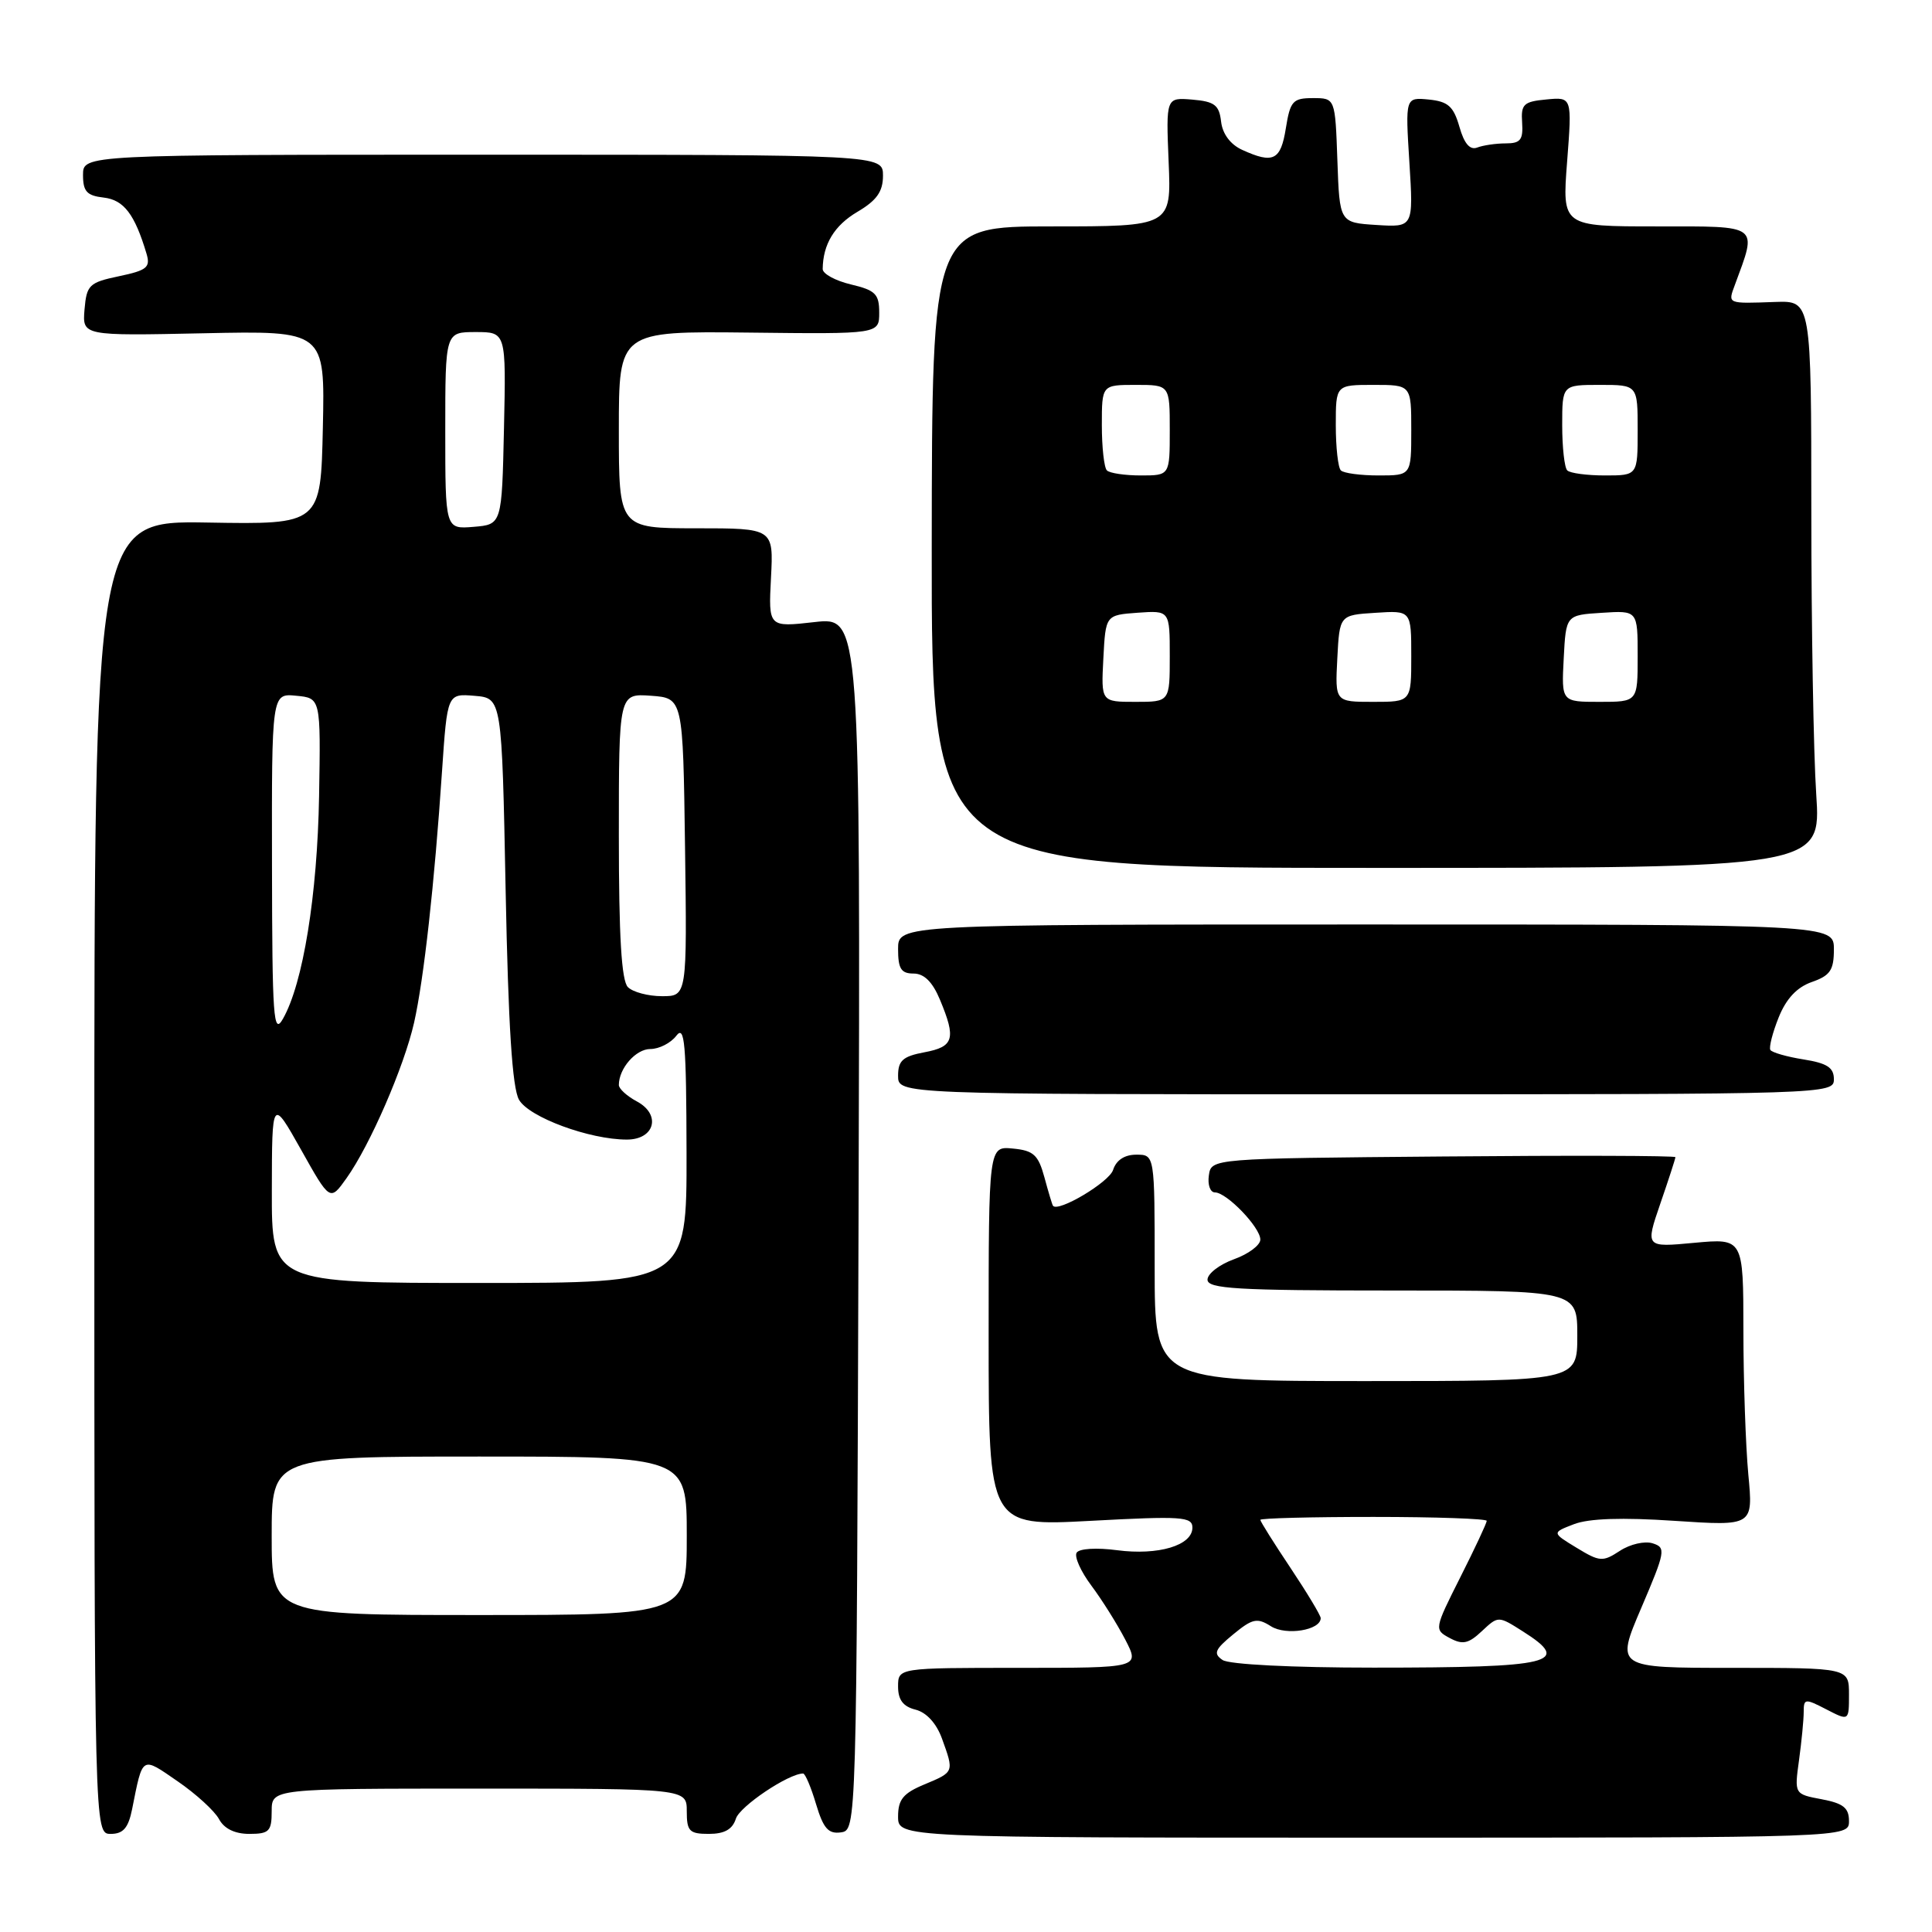 <?xml version="1.0" encoding="UTF-8" standalone="no"?>
<!DOCTYPE svg PUBLIC "-//W3C//DTD SVG 1.1//EN" "http://www.w3.org/Graphics/SVG/1.1/DTD/svg11.dtd" >
<svg xmlns="http://www.w3.org/2000/svg" xmlns:xlink="http://www.w3.org/1999/xlink" version="1.1" viewBox="0 0 256 256">
 <g >
 <path fill="currentColor"
d=" M 245.00 241.30 C 245.00 239.55 244.24 238.95 241.38 238.41 C 237.76 237.73 237.76 237.73 238.38 233.23 C 238.72 230.75 239.00 227.87 239.00 226.83 C 239.00 225.06 239.18 225.04 242.00 226.50 C 245.00 228.05 245.00 228.05 245.00 224.53 C 245.00 221.00 245.00 221.00 229.54 221.00 C 214.08 221.00 214.08 221.00 217.48 213.05 C 220.68 205.56 220.77 205.06 218.99 204.50 C 217.94 204.16 215.99 204.61 214.65 205.49 C 212.37 206.98 211.98 206.96 208.91 205.09 C 205.62 203.09 205.62 203.09 208.56 201.96 C 210.53 201.20 214.94 201.05 221.90 201.52 C 232.31 202.21 232.31 202.21 231.66 195.36 C 231.31 191.59 231.01 183.00 231.01 176.29 C 231.00 164.08 231.00 164.08 224.50 164.68 C 218.01 165.29 218.01 165.29 220.00 159.49 C 221.10 156.30 222.00 153.53 222.00 153.33 C 222.00 153.13 208.16 153.09 191.25 153.24 C 160.50 153.50 160.50 153.50 160.18 155.75 C 160.00 156.99 160.36 158.00 160.98 158.00 C 162.54 158.00 167.00 162.63 167.00 164.25 C 167.00 164.99 165.43 166.17 163.50 166.86 C 161.57 167.56 160.00 168.78 160.00 169.56 C 160.00 170.77 163.88 171.00 184.50 171.00 C 209.00 171.00 209.00 171.00 209.00 177.00 C 209.00 183.00 209.00 183.00 181.00 183.00 C 153.00 183.00 153.00 183.00 153.00 168.00 C 153.00 153.00 153.00 153.00 150.57 153.00 C 149.01 153.00 147.91 153.72 147.49 155.02 C 146.98 156.65 140.15 160.71 139.52 159.76 C 139.42 159.62 138.91 157.93 138.39 156.00 C 137.58 153.03 136.95 152.45 134.22 152.19 C 131.00 151.87 131.00 151.87 131.00 177.06 C 131.00 202.24 131.00 202.24 144.50 201.52 C 156.60 200.87 158.00 200.96 158.00 202.42 C 158.00 204.78 153.49 206.13 148.01 205.41 C 145.31 205.05 143.00 205.19 142.66 205.74 C 142.33 206.27 143.21 208.23 144.61 210.10 C 146.01 211.97 148.03 215.19 149.10 217.25 C 151.04 221.00 151.04 221.00 135.02 221.00 C 119.00 221.00 119.00 221.00 119.00 223.48 C 119.00 225.24 119.67 226.13 121.32 226.54 C 122.77 226.91 124.09 228.36 124.82 230.38 C 126.43 234.83 126.45 234.79 122.50 236.44 C 119.68 237.61 119.00 238.44 119.00 240.70 C 119.00 243.50 119.00 243.50 182.00 243.50 C 245.00 243.50 245.00 243.50 245.00 241.30 Z  M 17.50 239.75 C 18.94 232.55 18.70 232.70 23.55 236.04 C 25.98 237.71 28.44 239.96 29.02 241.04 C 29.70 242.31 31.11 243.00 33.04 243.00 C 35.66 243.00 36.00 242.66 36.00 240.00 C 36.00 237.00 36.00 237.00 63.50 237.00 C 91.00 237.00 91.00 237.00 91.00 240.00 C 91.00 242.65 91.34 243.00 93.93 243.00 C 96.00 243.00 97.06 242.40 97.51 240.98 C 98.03 239.34 104.49 235.00 106.42 235.00 C 106.69 235.00 107.47 236.82 108.13 239.05 C 109.10 242.28 109.76 243.03 111.42 242.80 C 113.50 242.50 113.50 242.50 113.76 162.12 C 114.01 81.74 114.01 81.74 107.92 82.43 C 101.82 83.12 101.82 83.12 102.16 76.56 C 102.50 70.00 102.50 70.00 92.25 70.00 C 82.00 70.00 82.00 70.00 82.00 56.94 C 82.00 43.88 82.00 43.88 99.25 44.07 C 116.50 44.27 116.50 44.27 116.50 41.42 C 116.50 38.96 116.00 38.46 112.75 37.69 C 110.69 37.20 109.01 36.28 109.01 35.65 C 109.05 32.35 110.56 29.87 113.61 28.07 C 116.17 26.56 117.00 25.39 117.00 23.28 C 117.00 20.50 117.00 20.50 64.00 20.50 C 11.00 20.50 11.00 20.50 11.00 23.18 C 11.00 25.37 11.51 25.93 13.74 26.18 C 16.41 26.49 17.85 28.38 19.41 33.60 C 19.96 35.43 19.48 35.82 15.77 36.60 C 11.81 37.43 11.48 37.76 11.20 41.00 C 10.91 44.50 10.91 44.50 26.98 44.16 C 43.06 43.82 43.06 43.82 42.78 56.66 C 42.50 69.50 42.50 69.50 27.50 69.24 C 12.50 68.99 12.50 68.99 12.50 155.99 C 12.50 243.00 12.50 243.00 14.67 243.00 C 16.32 243.00 17.00 242.22 17.50 239.75 Z  M 243.00 143.01 C 243.00 141.46 242.11 140.88 238.98 140.38 C 236.77 140.03 234.79 139.46 234.58 139.12 C 234.38 138.78 234.87 136.84 235.68 134.82 C 236.68 132.33 238.10 130.81 240.08 130.12 C 242.51 129.27 243.00 128.55 243.00 125.80 C 243.00 122.50 243.00 122.50 181.00 122.50 C 119.00 122.50 119.00 122.50 119.00 125.75 C 119.00 128.36 119.40 129.00 121.05 129.00 C 122.45 129.00 123.57 130.11 124.55 132.47 C 126.71 137.64 126.40 138.70 122.50 139.43 C 119.63 139.97 119.00 140.53 119.00 142.55 C 119.00 145.00 119.00 145.00 181.00 145.00 C 242.21 145.00 243.00 144.97 243.00 143.01 Z  M 240.66 105.25 C 240.30 99.89 240.01 82.98 240.01 67.68 C 240.00 39.85 240.00 39.85 235.25 40.01 C 228.81 40.24 228.94 40.29 229.88 37.75 C 232.86 29.66 233.31 30.00 219.51 30.00 C 206.99 30.00 206.99 30.00 207.65 21.43 C 208.31 12.85 208.31 12.85 204.90 13.18 C 201.88 13.46 201.52 13.81 201.69 16.25 C 201.84 18.53 201.47 19.00 199.52 19.00 C 198.22 19.00 196.52 19.25 195.74 19.55 C 194.77 19.92 194.01 19.03 193.38 16.80 C 192.60 14.09 191.88 13.45 189.33 13.19 C 186.21 12.89 186.21 12.89 186.75 21.51 C 187.29 30.12 187.29 30.12 182.39 29.81 C 177.50 29.50 177.50 29.50 177.21 21.25 C 176.92 13.00 176.92 13.00 173.97 13.00 C 171.31 13.00 170.96 13.38 170.38 17.00 C 169.70 21.25 168.72 21.74 164.60 19.86 C 163.04 19.15 161.99 17.75 161.80 16.11 C 161.55 13.92 160.94 13.45 158.00 13.20 C 154.50 12.91 154.50 12.91 154.85 21.45 C 155.21 30.00 155.21 30.00 139.35 30.00 C 123.50 30.00 123.50 30.00 123.46 72.50 C 123.42 115.00 123.42 115.00 182.36 115.00 C 241.30 115.00 241.30 115.00 240.66 105.25 Z  M 162.00 219.96 C 160.74 219.11 160.96 218.57 163.41 216.56 C 165.96 214.46 166.58 214.33 168.41 215.49 C 170.42 216.76 175.00 216.01 175.00 214.41 C 175.00 214.05 173.20 211.06 171.00 207.76 C 168.80 204.47 167.00 201.60 167.00 201.39 C 167.00 201.17 173.75 201.00 182.00 201.00 C 190.25 201.00 197.00 201.24 197.00 201.52 C 197.00 201.81 195.43 205.17 193.50 208.99 C 190.04 215.87 190.03 215.94 192.10 217.05 C 193.81 217.97 194.59 217.80 196.36 216.13 C 198.53 214.10 198.53 214.10 201.76 216.15 C 208.39 220.34 205.80 220.97 182.00 220.97 C 171.23 220.97 162.87 220.55 162.00 219.96 Z  M 36.00 203.50 C 36.00 193.00 36.00 193.00 63.50 193.00 C 91.00 193.00 91.00 193.00 91.00 203.50 C 91.00 214.00 91.00 214.00 63.50 214.00 C 36.00 214.00 36.00 214.00 36.00 203.50 Z  M 36.02 157.75 C 36.04 145.50 36.04 145.50 39.89 152.34 C 43.73 159.19 43.73 159.19 45.92 156.11 C 49.03 151.74 53.54 141.36 54.87 135.50 C 56.16 129.77 57.57 117.12 58.57 102.20 C 59.27 91.90 59.27 91.90 62.88 92.20 C 66.50 92.50 66.50 92.50 67.00 118.00 C 67.35 135.94 67.88 144.16 68.77 145.72 C 70.09 148.04 78.11 151.00 83.06 151.00 C 86.77 151.00 87.64 147.68 84.38 145.94 C 83.07 145.24 82.00 144.26 82.00 143.77 C 82.00 141.57 84.25 139.00 86.17 139.00 C 87.33 139.00 88.88 138.21 89.61 137.25 C 90.73 135.77 90.94 138.19 90.97 152.75 C 91.00 170.00 91.00 170.00 63.50 170.00 C 36.00 170.00 36.00 170.00 36.02 157.75 Z  M 36.04 114.69 C 36.00 91.87 36.00 91.87 39.25 92.19 C 42.50 92.50 42.50 92.50 42.28 105.50 C 42.05 118.61 40.16 130.32 37.49 135.00 C 36.23 137.22 36.07 134.92 36.04 114.69 Z  M 83.20 130.80 C 82.35 129.95 82.00 124.08 82.00 110.74 C 82.00 91.89 82.00 91.89 86.25 92.19 C 90.50 92.50 90.50 92.50 90.77 112.25 C 91.04 132.00 91.04 132.00 87.72 132.00 C 85.89 132.00 83.86 131.46 83.20 130.80 Z  M 59.00 57.06 C 59.00 44.00 59.00 44.00 63.03 44.00 C 67.06 44.00 67.06 44.00 66.78 56.75 C 66.50 69.50 66.50 69.50 62.75 69.81 C 59.00 70.12 59.00 70.12 59.00 57.06 Z  M 146.20 87.25 C 146.50 81.50 146.50 81.50 150.75 81.19 C 155.00 80.89 155.00 80.89 155.00 86.94 C 155.00 93.00 155.00 93.00 150.45 93.00 C 145.90 93.00 145.90 93.00 146.20 87.25 Z  M 177.20 87.25 C 177.50 81.50 177.50 81.50 182.25 81.20 C 187.00 80.89 187.00 80.89 187.00 86.95 C 187.00 93.00 187.00 93.00 181.95 93.00 C 176.90 93.00 176.90 93.00 177.20 87.25 Z  M 207.20 87.25 C 207.50 81.50 207.50 81.50 212.25 81.20 C 217.00 80.89 217.00 80.89 217.00 86.95 C 217.00 93.00 217.00 93.00 211.95 93.00 C 206.90 93.00 206.90 93.00 207.20 87.25 Z  M 146.67 62.33 C 146.30 61.97 146.00 59.27 146.00 56.33 C 146.00 51.00 146.00 51.00 150.50 51.00 C 155.00 51.00 155.00 51.00 155.00 57.00 C 155.00 63.00 155.00 63.00 151.17 63.00 C 149.06 63.00 147.03 62.70 146.67 62.33 Z  M 177.67 62.33 C 177.30 61.97 177.00 59.27 177.00 56.33 C 177.00 51.00 177.00 51.00 182.00 51.00 C 187.00 51.00 187.00 51.00 187.00 57.00 C 187.00 63.00 187.00 63.00 182.67 63.00 C 180.28 63.00 178.03 62.70 177.67 62.33 Z  M 207.67 62.33 C 207.30 61.97 207.00 59.27 207.00 56.33 C 207.00 51.00 207.00 51.00 212.00 51.00 C 217.00 51.00 217.00 51.00 217.00 57.00 C 217.00 63.00 217.00 63.00 212.67 63.00 C 210.28 63.00 208.03 62.70 207.67 62.33 Z "/>
</g>
</svg>